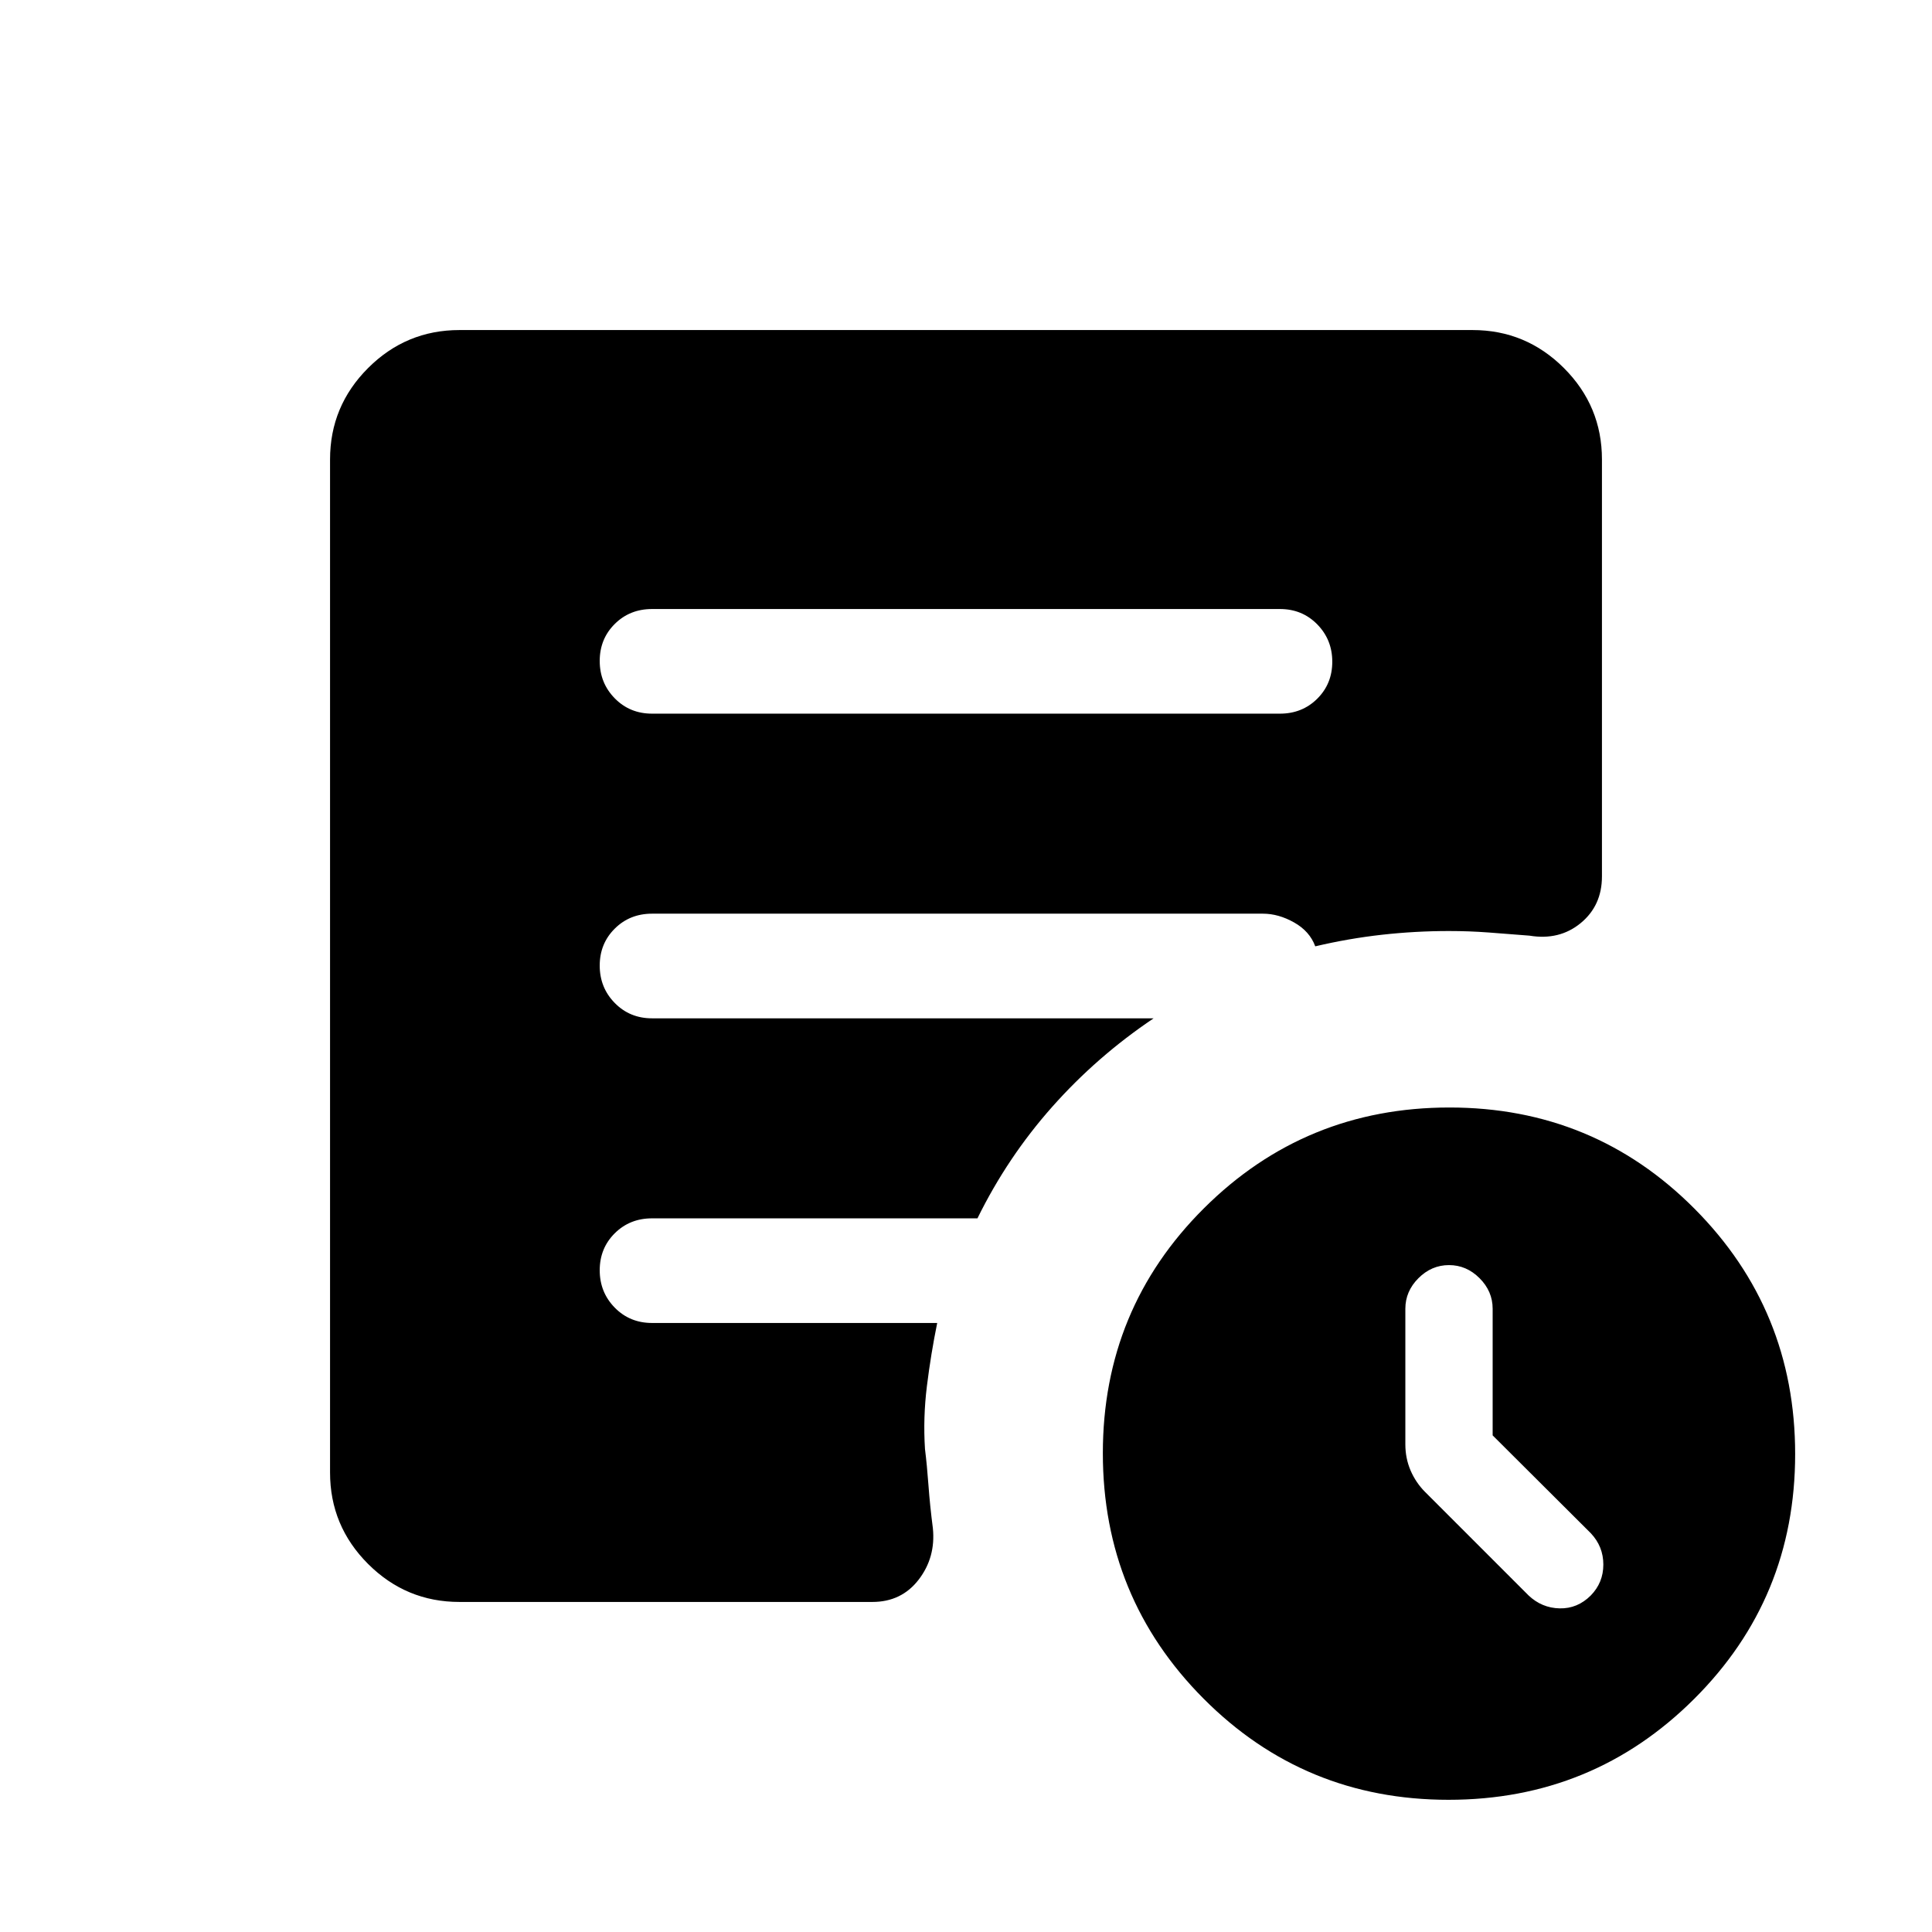 <svg xmlns="http://www.w3.org/2000/svg" height="20" viewBox="0 -960 960 960" width="20"><path d="M741.69-246.77v-62.92q0-8.68-6.51-15.19-6.5-6.5-15.18-6.5t-15.18 6.5q-6.51 6.51-6.51 15.19v67.38q0 6.94 2.61 13.01 2.62 6.07 7.25 10.7l51.37 51.37q6.59 6.23 15.45 6.42 8.86.19 15.47-6.42 6.23-6.37 6.23-15.35t-6.23-15.57l-48.77-48.62ZM719.77-65.69q-71.69 0-121.73-50.27Q548-166.22 548-237.92q0-71.69 50.27-121.73 50.26-50.04 121.96-50.04 71.69 0 121.73 50.26Q892-309.16 892-237.47q0 71.7-50.27 121.74-50.26 50.04-121.96 50.04ZM324-605.39h312q11.05 0 18.52-7.41 7.48-7.42 7.48-18.39 0-10.96-7.48-18.58-7.47-7.61-18.52-7.61H324q-11.05 0-18.52 7.41-7.48 7.42-7.48 18.39 0 10.96 7.48 18.58 7.47 7.61 18.52 7.61ZM228.31-164q-26.53 0-45.42-18.89T164-228.31v-503.38q0-26.53 18.89-45.42T228.31-796h503.38q26.53 0 45.42 18.89T796-731.69v207.15q0 14.54-10.58 23.23-10.58 8.69-25.42 6.23-10.54-.84-20.27-1.57-9.73-.73-19.73-.73-16.62 0-33.22 1.84-16.6 1.85-33.24 5.77-2.75-7.49-10.5-11.86-7.75-4.37-15.5-4.37H324q-11.05 0-18.52 7.42-7.48 7.42-7.48 18.38 0 10.97 7.48 18.58Q312.95-454 324-454h249.23q-28.15 18.92-50.38 43.96-22.23 25.04-37.16 55.43H324q-11.05 0-18.52 7.41-7.48 7.42-7.48 18.39 0 10.96 7.48 18.58 7.47 7.61 18.52 7.61h141.69q-3.15 15.47-5.11 31.31-1.96 15.85-.96 31.31 1 8 1.73 18.04t2.19 21.34q1.46 14.46-7.06 25.54Q447.95-164 433.46-164H228.31Z"/></svg>